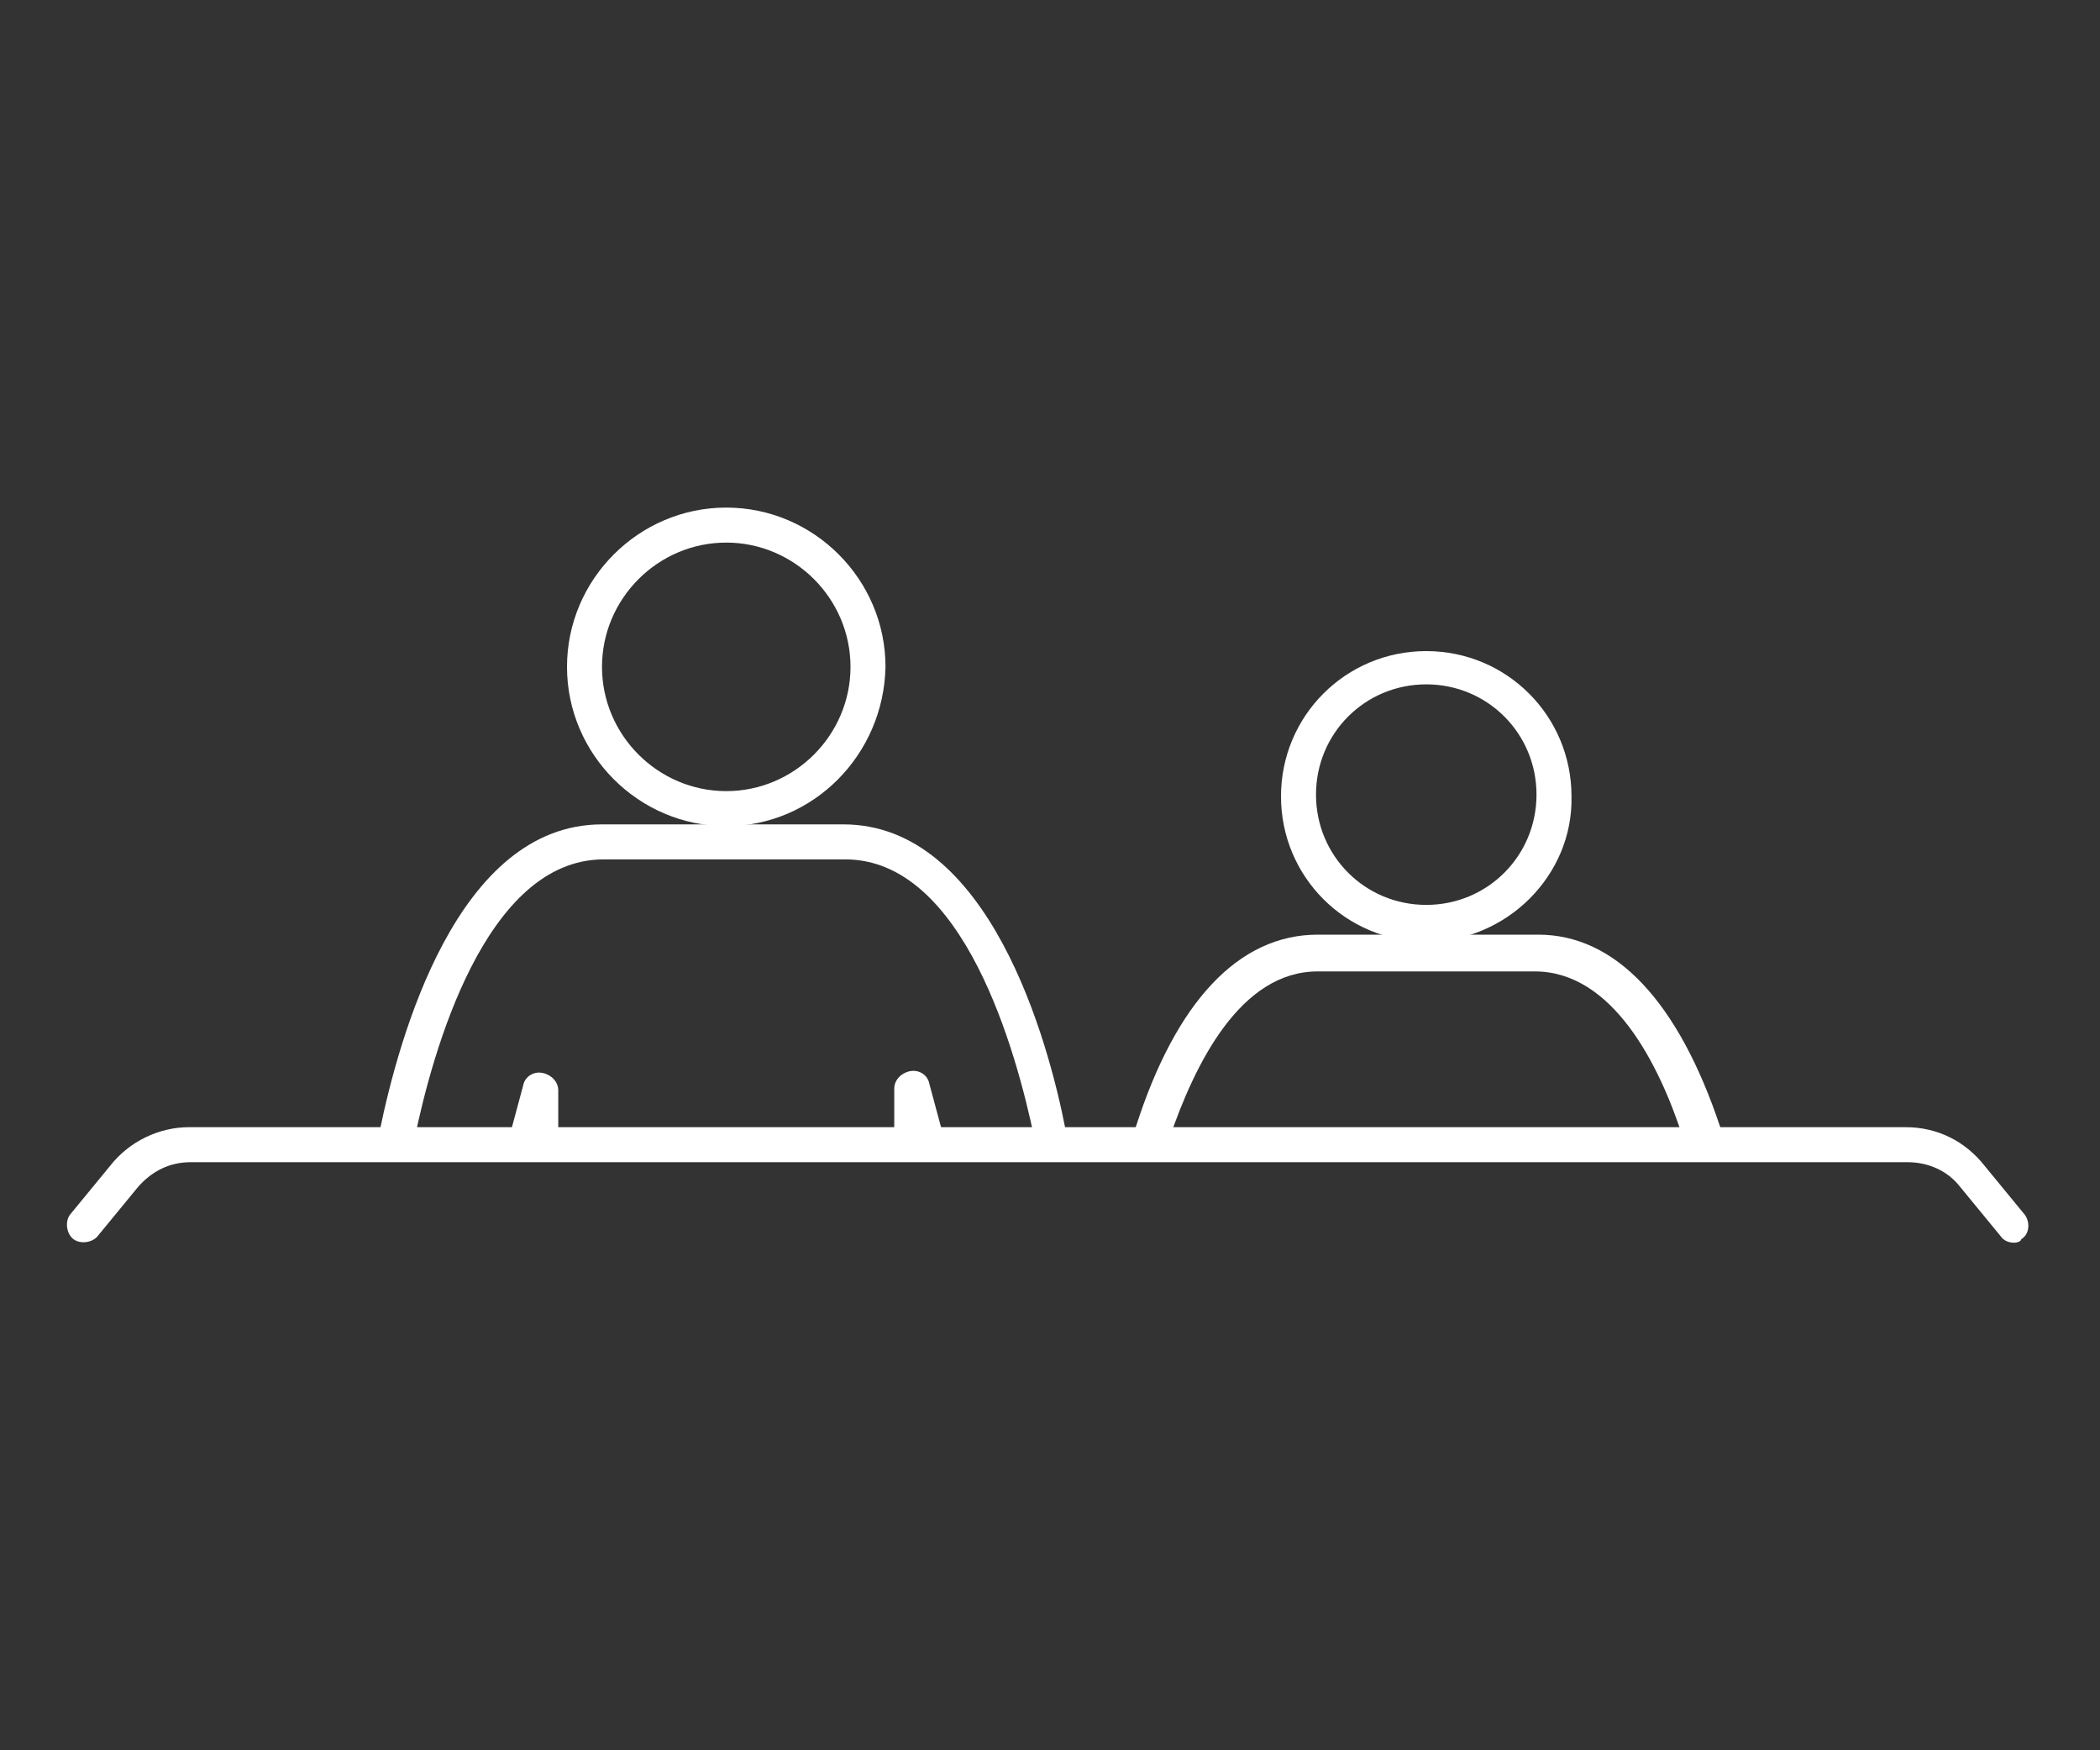 <?xml version="1.0" encoding="utf-8"?>
<!-- Generator: Adobe Illustrator 19.1.0, SVG Export Plug-In . SVG Version: 6.00 Build 0)  -->
<svg version="1.1" id="Layer_1" xmlns="http://www.w3.org/2000/svg" xmlns:xlink="http://www.w3.org/1999/xlink" x="0px" y="0px"
	 viewBox="0 0 120 100" style="enable-background:new 0 0 120 100;" xml:space="preserve">
<rect x="0" y="0" width="120" height="100" fill="#333333" stroke="none"/>
<style type="text/css">
	.st0{fill:#ffffff;}
	.st1{fill-rule:evenodd;clip-rule:evenodd;fill:#ffffff;}
</style>
<g>
	<g>
		<path class="st0" d="M97.2,65.8c-0.4,0-0.8-0.3-1-0.7c-1.4-4.4-4.1-9.6-8.5-9.6H75.3c-4.4,0-7,5.2-8.5,9.6
			c-0.2,0.5-0.7,0.8-1.3,0.6c-0.5-0.2-0.8-0.7-0.6-1.3c2.3-7.2,5.9-11,10.4-11h12.6c4.4,0,8,3.8,10.4,11c0.2,0.5-0.1,1.1-0.6,1.3
			C97.4,65.8,97.3,65.8,97.2,65.8z"/>
		<path class="st0" d="M81.5,53.8c-4.6,0-8.3-3.7-8.3-8.3c0-4.6,3.7-8.3,8.3-8.3s8.3,3.7,8.3,8.3C89.9,50,86.1,53.8,81.5,53.8z
			 M81.5,39.1c-3.5,0-6.3,2.8-6.3,6.3s2.8,6.3,6.3,6.3s6.3-2.8,6.3-6.3S85,39.1,81.5,39.1z"/>
		<path class="st0" d="M41.5,47.2c-5,0-9.1-4.1-9.1-9.1c0-5,4.1-9.1,9.1-9.1c5,0,9.1,4.1,9.1,9.1C50.5,43.1,46.5,47.2,41.5,47.2z
			 M41.5,31c-3.9,0-7.1,3.2-7.1,7.1s3.2,7.1,7.1,7.1s7.1-3.2,7.1-7.1S45.4,31,41.5,31z"/>
		<path class="st0" d="M60.1,65.8c-0.5,0-0.9-0.3-1-0.8c-1-4.8-4-15.9-10.8-15.9H34.5c-6.8,0-9.8,11.1-10.8,15.9
			c-0.1,0.5-0.6,0.9-1.2,0.8c-0.5-0.1-0.9-0.6-0.8-1.2c1.1-5.3,4.4-17.5,12.7-17.5h13.8c8.3,0,11.7,12.3,12.7,17.5
			c0.1,0.5-0.2,1.1-0.8,1.2C60.3,65.8,60.2,65.8,60.1,65.8z"/>
		<path class="st0" d="M52.8,65.8c-0.1,0-0.2,0-0.3-0.1c-0.1,0-0.2,0.1-0.4,0.1c0,0,0,0,0,0c-0.6,0-1-0.4-1-1l0-2.6
			c0-0.5,0.4-0.9,0.9-1c0.5-0.1,1,0.2,1.1,0.7l0.7,2.6c0.1,0.5-0.2,1.1-0.7,1.2C52.9,65.8,52.8,65.8,52.8,65.8z"/>
		<path class="st0" d="M30.2,65.8c-0.1,0-0.2,0-0.3,0c-0.5-0.1-0.8-0.7-0.7-1.2l0.7-2.6c0.1-0.5,0.6-0.8,1.1-0.7
			c0.5,0.1,0.9,0.5,0.9,1l0,2.6c0,0.6-0.4,1-1,1c0,0,0,0,0,0c-0.1,0-0.2,0-0.4-0.1C30.4,65.8,30.3,65.8,30.2,65.8z"/>
	</g>
	<path class="st0" d="M115.1,71c-0.3,0-0.6-0.1-0.8-0.4l-2.3-2.8c-0.7-0.9-1.8-1.4-3-1.4H10.9c-1.2,0-2.2,0.5-3,1.4l-2.3,2.8
		c-0.3,0.4-1,0.5-1.4,0.2c-0.4-0.3-0.5-1-0.2-1.4l2.3-2.8c1.1-1.4,2.8-2.2,4.5-2.2h98.1c1.8,0,3.4,0.8,4.5,2.2l2.3,2.8
		c0.3,0.4,0.3,1.1-0.2,1.4C115.5,70.9,115.3,71,115.1,71z"/>
</g>
</svg>
